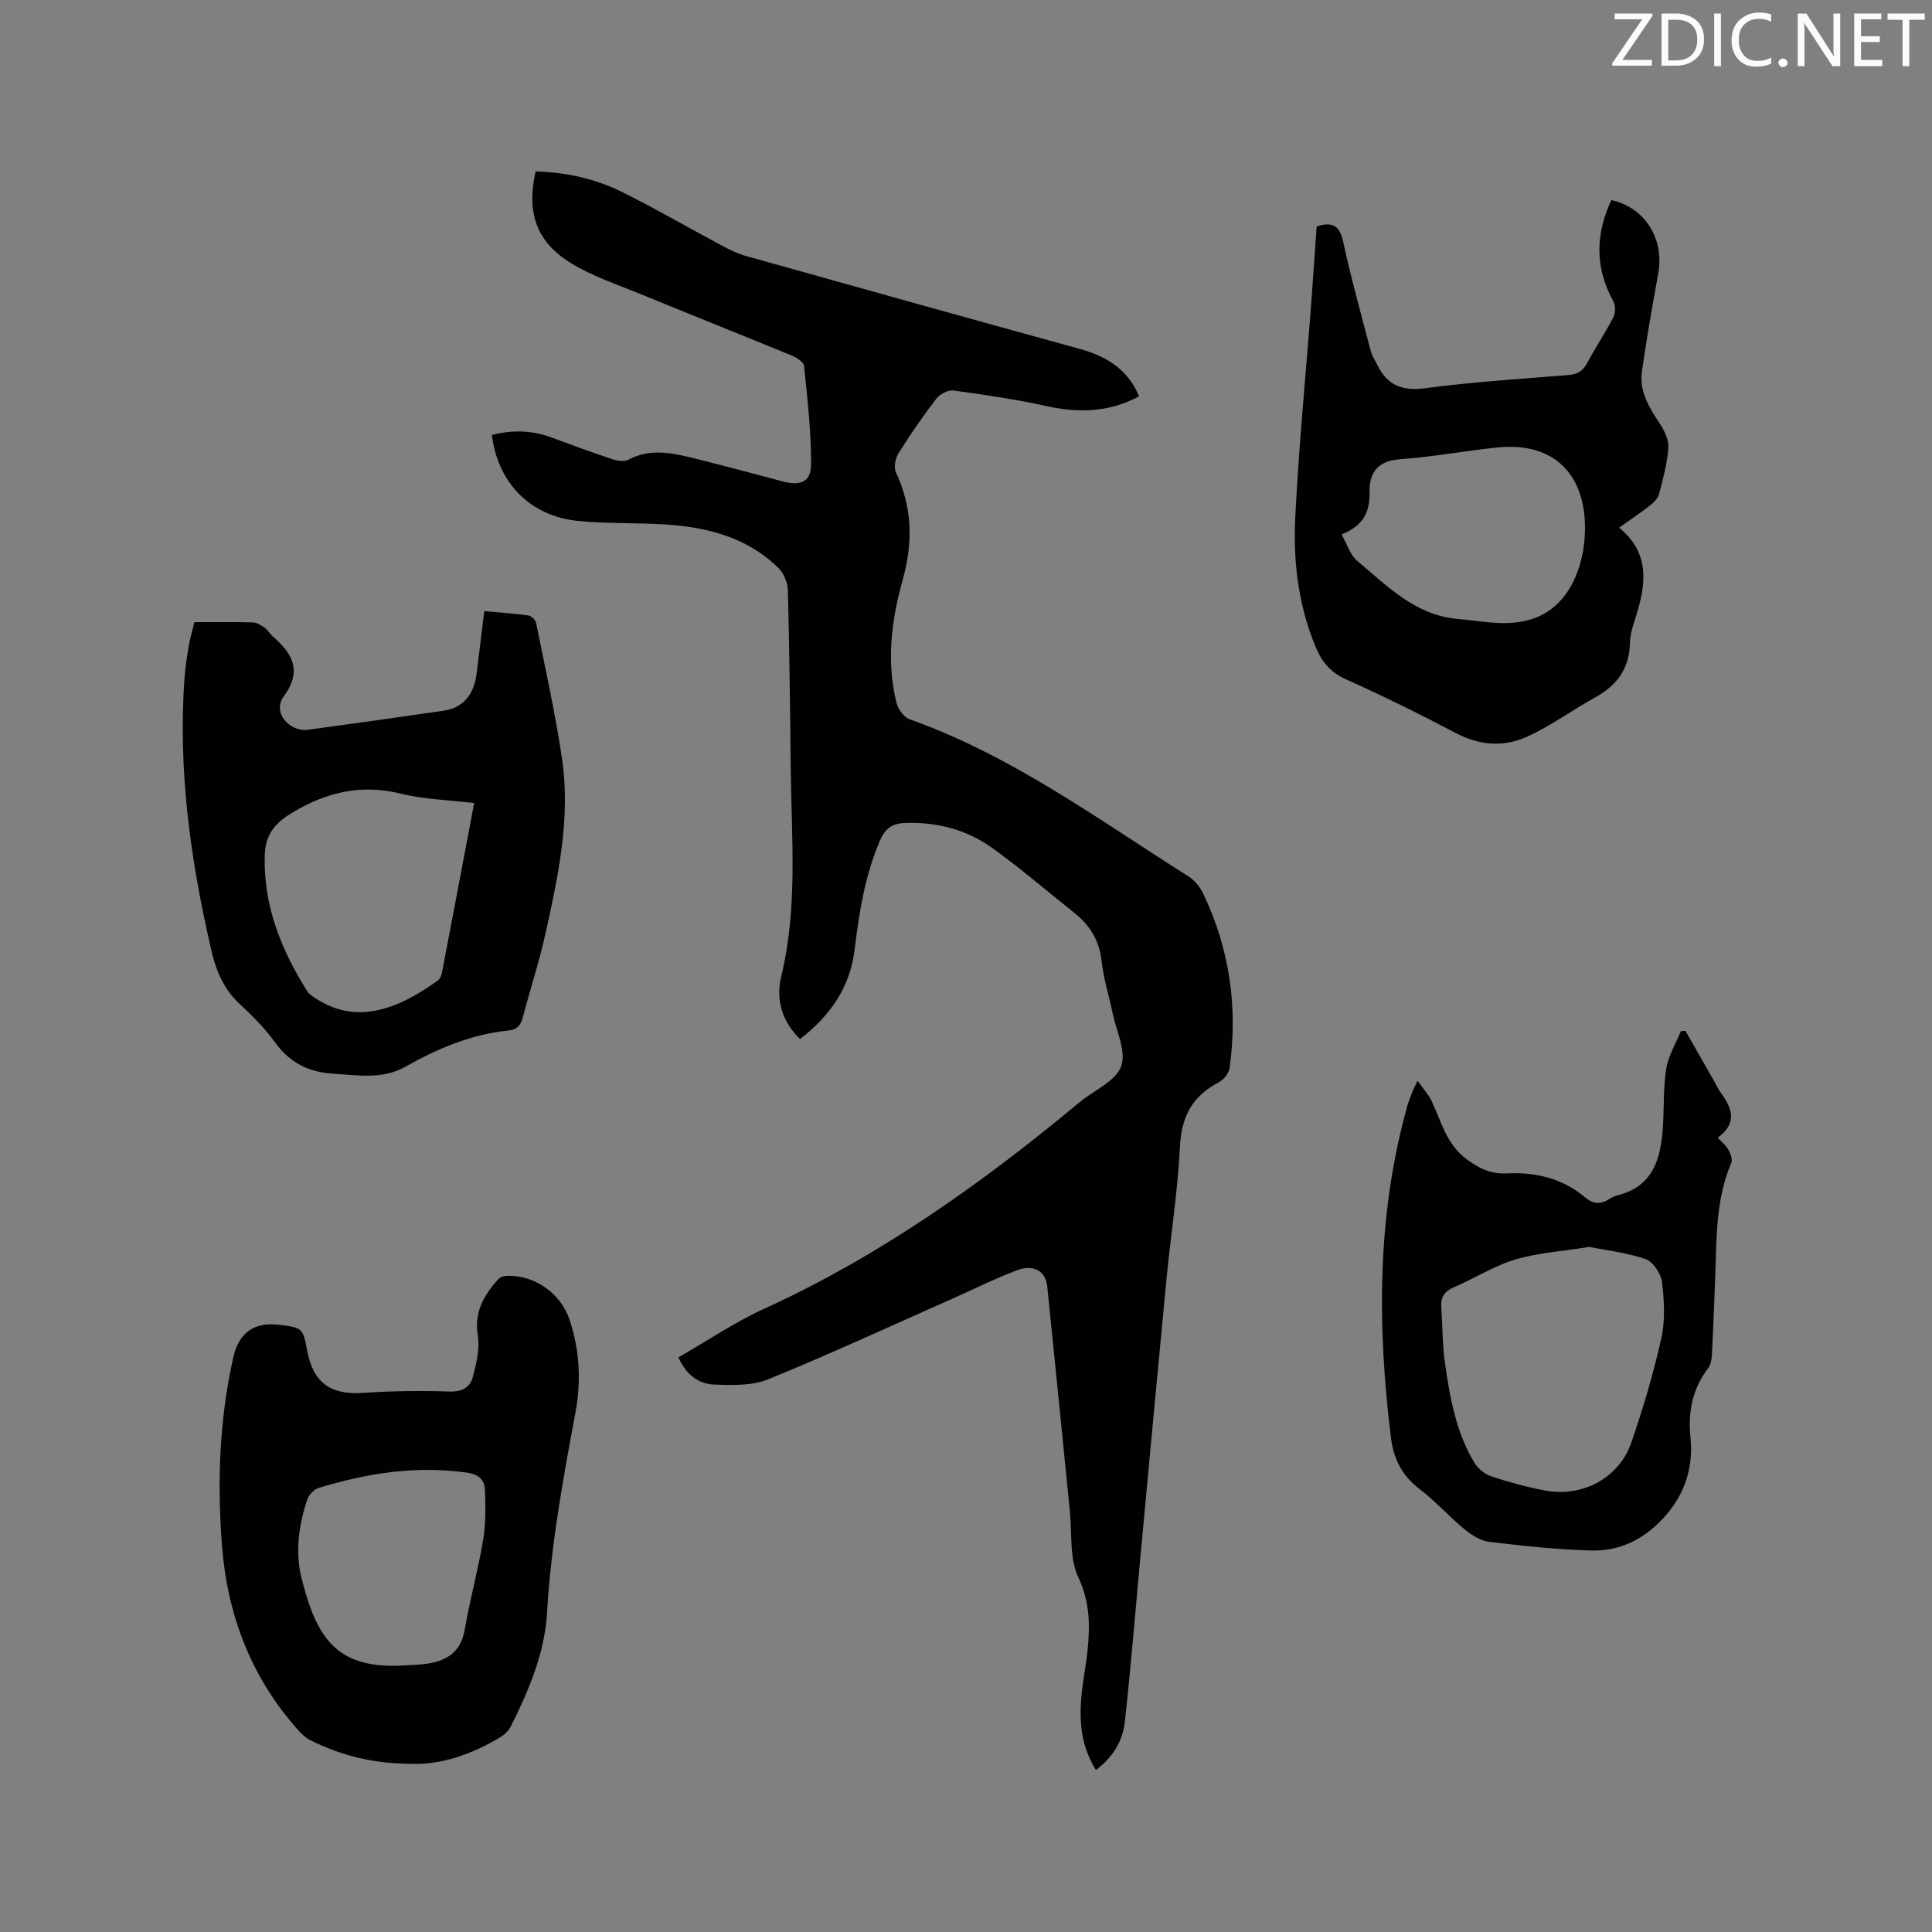 <svg enable-background="new 0 0 400 400" viewBox="0 0 400 400" xmlns="http://www.w3.org/2000/svg"><rect x="0" y="0" width="400" height="400" fill="#808080" stroke="none"/><path d="m226.89 366.46c-3.61-5.78-3.54-11.93-2.65-18.2.31-2.2.71-4.4.93-6.61.52-5.15.49-9.96-1.91-15.06-1.87-3.98-1.29-9.12-1.76-13.74-1.56-15.5-3.08-31-4.68-46.49-.33-3.22-2.82-4.67-6.31-3.35-4.45 1.68-8.72 3.82-13.07 5.75-12.77 5.66-25.45 11.53-38.37 16.8-3.35 1.37-7.47 1.24-11.22 1.1-3.3-.12-5.84-2.15-7.4-5.62 5.95-3.41 11.59-7.26 17.72-10.06 24.04-10.95 45.28-26.09 65.47-42.87 2.93-2.43 7.35-4.26 8.48-7.33 1.12-3.05-1-7.31-1.77-11.02-.75-3.63-1.88-7.21-2.29-10.87-.47-4.22-2.44-7.33-5.61-9.87-5.62-4.5-11.11-9.19-16.94-13.4-5.28-3.81-11.42-5.45-18-5.24-2.51.08-4.11.88-5.25 3.49-3.18 7.31-4.38 14.99-5.33 22.8-.94 7.79-5.11 13.68-11.3 18.46-3.84-3.77-5.02-8.28-3.88-12.99 3.45-14.25 2.12-28.66 1.96-43.04-.13-12.3-.26-24.6-.59-36.89-.04-1.58-.85-3.53-1.97-4.63-6.4-6.28-14.55-8.4-23.18-8.98-6.12-.41-12.3-.13-18.4-.76-9.82-1.01-16.53-7.89-17.73-17.79 4.17-1.07 8.26-.99 12.36.53 4.16 1.54 8.33 3.08 12.54 4.48 1.03.34 2.48.58 3.34.13 4.63-2.47 9.25-1.39 13.87-.24 6.06 1.51 12.09 3.11 18.12 4.73 3.58.96 5.82.14 5.85-3.46.04-6.82-.76-13.65-1.45-20.46-.08-.8-1.54-1.73-2.54-2.14-10.45-4.31-20.96-8.48-31.42-12.78-4.78-1.96-9.77-3.62-14.15-6.27-7.3-4.42-9.41-10.48-7.47-19.07 6.25.15 12.32 1.48 17.92 4.26 7.01 3.48 13.79 7.43 20.7 11.12 1.58.84 3.22 1.64 4.93 2.12 23.03 6.46 46.06 12.89 69.12 19.24 5.47 1.51 9.9 4.15 12.28 9.82-6.18 3.3-12.45 3.5-19.1 2.03-6.38-1.41-12.88-2.36-19.36-3.24-1.11-.15-2.81.76-3.54 1.71-2.77 3.61-5.36 7.37-7.78 11.23-.66 1.06-1.06 2.94-.58 3.97 3.42 7.33 3.59 14.53 1.39 22.38-2.31 8.24-3.4 16.88-1.24 25.45.32 1.28 1.52 2.9 2.68 3.32 21.13 7.5 39.02 20.71 57.7 32.5 1.27.8 2.41 2.16 3.06 3.52 5.51 11.48 7.25 23.59 5.51 36.17-.15 1.09-1.22 2.44-2.23 2.97-5.44 2.83-7.75 7.08-8.05 13.29-.45 9.18-1.91 18.3-2.79 27.46-1.86 19.31-3.64 38.62-5.44 57.93-1.04 11.18-1.94 22.38-3.16 33.54-.41 4.1-2.48 7.56-6.02 10.17z" fill="#010100"/><path d="m85.33 365.18c-8.2 0-14.8-1.78-21.05-4.87-1-.49-1.88-1.36-2.64-2.21-9.66-10.86-14.57-23.74-15.68-38.08-1.01-13.04-.56-26.04 2.31-38.88 1.15-5.17 4.27-7.5 9.58-6.85 4.76.58 4.88.69 5.75 5.35 1.27 6.72 4.87 9.2 11.66 8.74 5.91-.41 11.86-.48 17.78-.28 2.6.09 4.27-.82 4.84-2.98.73-2.78 1.5-5.84 1.05-8.58-.81-4.93 1.27-8.4 4.25-11.72.36-.4 1.09-.63 1.66-.66 5.77-.28 11.28 3.59 13.11 9.16 2.06 6.27 2.4 12.64 1.19 19.12-2.56 13.73-5.07 27.44-5.88 41.45-.48 8.31-3.74 16.03-7.46 23.46-.44.88-1.25 1.72-2.09 2.24-6.01 3.67-12.47 5.8-18.38 5.59zm-2.59-20.32c2-.14 4.03-.13 6-.46 3.97-.66 6.7-2.54 7.47-6.95 1.08-6.24 2.77-12.38 3.82-18.63.56-3.3.48-6.74.39-10.1-.06-2.3-1.15-3.47-3.9-3.85-10.51-1.45-20.62.15-30.59 3.21-.95.29-2 1.44-2.32 2.42-1.77 5.3-2.53 10.84-1.17 16.26 3.08 12.28 7.17 18.59 20.3 18.1z" fill="#010100"/><path d="m40.24 128.81c4.27 0 8.18-.06 12.09.05.83.02 1.72.58 2.44 1.09.67.48 1.11 1.29 1.74 1.84 4.08 3.56 6.13 7.11 2.2 12.45-2.33 3.16 1.1 7.38 5.12 6.84 9.34-1.27 18.67-2.58 27.99-3.93 4.02-.58 6.33-3.26 6.87-7.76.51-4.19 1.02-8.38 1.57-12.86 3.33.3 6.25.49 9.15.9.61.09 1.47.93 1.59 1.54 1.87 9.33 3.96 18.63 5.35 28.03 1.82 12.27-.75 24.27-3.39 36.18-1.3 5.88-3.19 11.62-4.72 17.45-.43 1.62-1.14 2.54-2.92 2.72-7.73.77-14.72 3.74-21.4 7.51-4.77 2.69-9.85 1.74-14.9 1.44-5.03-.3-8.99-2.22-12.03-6.43-2.1-2.9-4.66-5.51-7.31-7.95-3.28-3.02-4.89-6.74-5.87-10.95-4.32-18.55-6.96-37.26-5.63-56.36.16-2.32.53-4.63.91-6.93.27-1.54.72-3.06 1.15-4.87zm57.93 37.45c-5.31-.64-10.35-.75-15.13-1.93-8.37-2.06-15.57-.32-22.83 4.11-3.71 2.26-5.29 4.78-5.4 8.72-.28 10.34 3.4 19.47 8.78 28.03.42.67 1.21 1.15 1.9 1.6 8.81 5.7 17.57 1.66 25.17-3.8.45-.32.74-1.05.85-1.64 2.21-11.52 4.38-23.05 6.66-35.09z" fill="#010100"/><path d="m272.6 46.88c3.45-1.09 4.79-.04 5.5 3.23 1.65 7.63 3.76 15.17 5.75 22.73.24.9.82 1.71 1.23 2.56 2.03 4.25 5.07 5.63 9.95 4.98 9.86-1.31 19.81-1.93 29.73-2.74 1.9-.15 3.02-.89 3.91-2.58 1.68-3.18 3.71-6.17 5.36-9.37.46-.89.47-2.45-.01-3.32-3.85-6.97-3.7-13.9-.41-20.95 6.94 1.52 11 8.02 9.72 15.14-1.22 6.76-2.42 13.53-3.39 20.33-.59 4.13 1.5 7.5 3.71 10.83.97 1.46 1.88 3.4 1.76 5.05-.24 3.24-1.11 6.45-1.95 9.61-.24.9-1.15 1.72-1.94 2.34-1.91 1.49-3.93 2.84-6.3 4.53 6.26 5.09 5.66 11.4 3.6 17.99-.6 1.91-1.32 3.9-1.36 5.86-.1 5.33-2.68 8.8-7.19 11.29-4.8 2.65-9.27 5.96-14.24 8.19-4.77 2.14-9.77 1.76-14.65-.82-7.48-3.95-15.09-7.69-22.81-11.16-3.2-1.44-4.95-3.67-6.21-6.71-3.56-8.6-4.65-17.67-4.19-26.79.72-14.49 2.13-28.94 3.24-43.41.41-5.56.79-11.15 1.19-16.81zm5.16 63.77c1.18 2.08 1.77 4.24 3.17 5.41 6.26 5.23 12.06 11.36 20.98 12.1 5.25.44 10.46 1.73 15.71-.15 8.14-2.91 10.87-12.55 10.51-19.99-.52-10.84-7.36-16.5-18.17-15.37-6.74.7-13.43 1.96-20.17 2.44-4.95.35-6.31 3.25-6.24 6.77.08 4.19-1.27 6.97-5.79 8.79z" fill="#010100"/><path d="m293.5 223.76c1.2 1.71 2.3 2.89 2.94 4.27 1.95 4.19 3.06 8.8 7.03 11.84 2.53 1.94 5.14 3.24 8.42 3.07 6.01-.31 11.59 1.01 16.3 4.97 1.61 1.35 3.14 1.51 4.88.4.53-.34 1.12-.66 1.72-.81 7.56-1.83 9.08-7.7 9.5-14.25.26-4 .05-8.07.69-12 .44-2.69 1.99-5.21 3.05-7.8.31 0 .62-.01.93-.01 1.96 3.43 3.92 6.86 5.88 10.3.47.83.86 1.72 1.42 2.48 2.32 3.17 3.56 6.28-.63 9.33.88.95 1.74 1.61 2.21 2.48.44.8.91 2.02.61 2.73-3.4 7.93-3.02 16.35-3.37 24.68-.21 5.08-.39 10.17-.66 15.24-.05.9-.27 1.95-.8 2.64-3.29 4.3-4.15 9.09-3.62 14.39.59 5.94-1.06 11.31-5 15.9-4.09 4.76-9.29 7.58-15.53 7.41-7.06-.2-14.12-.95-21.13-1.8-1.82-.22-3.7-1.43-5.17-2.64-3.19-2.62-5.96-5.77-9.23-8.26-3.63-2.77-5.42-6.23-5.96-10.66-2.85-23.1-2.94-46.05 3.39-68.69.31-1.12.78-2.19 1.19-3.28.15-.39.36-.74.94-1.93zm35.55 34.4c-5.65.91-10.67 1.22-15.36 2.62-4.4 1.32-8.42 3.91-12.69 5.74-1.97.84-2.74 2.08-2.6 4.12.27 3.9.22 7.84.78 11.7 1.03 7.12 2.3 14.24 6.09 20.52.74 1.22 2.16 2.36 3.51 2.81 3.6 1.2 7.29 2.19 11.02 2.91 7.78 1.5 15.4-2.54 17.95-9.92 2.44-7.08 4.58-14.3 6.21-21.6.83-3.71.6-7.79.14-11.61-.21-1.75-1.84-4.22-3.38-4.76-3.92-1.36-8.15-1.82-11.67-2.53z" fill="#010100"/><g fill="#fbfafc"><path d="m342.2 3.2-6.3 9.2h6.1v1.2h-8.2v-.5l6.2-9.1h-5.7v-1.2h7.8v.4z"/><path d="m344 13.7v-10.9h3.1c1.6 0 3 .5 4.1 1.4 1.1 1 1.6 2.2 1.6 3.9s-.5 3-1.6 4-2.5 1.5-4.2 1.5h-3zm1.4-9.6v8.4h1.6c1.4 0 2.5-.4 3.2-1.1.8-.8 1.2-1.8 1.2-3.2s-.4-2.4-1.2-3.1-1.8-1-3.1-1z"/><path d="m356.3 2.8v10.9h-1.4v-10.9z"/><path d="m366.6 13.2c-.8.4-1.8.6-3 .6-1.6 0-2.8-.5-3.7-1.5s-1.4-2.3-1.4-3.9c0-1.7.5-3.2 1.6-4.2s2.4-1.6 4-1.6c1 0 1.9.1 2.6.4v1.5c-.8-.4-1.6-.6-2.6-.6-1.2 0-2.2.4-3 1.2s-1.1 1.9-1.1 3.3c0 1.3.4 2.3 1.1 3.1s1.6 1.1 2.8 1.1c1.1 0 2-.2 2.8-.7v1.3z"/><path d="m368.2 13c0-.3.1-.5.3-.6.2-.2.4-.3.6-.3.3 0 .5.1.7.3s.3.4.3.6-.1.5-.3.6c-.2.2-.4.3-.7.3s-.5-.1-.6-.3c-.2-.2-.3-.4-.3-.6z"/><path d="m381.1 13.7h-1.7l-5.5-8.4c-.2-.2-.3-.5-.4-.7 0 .2.1.8.1 1.5v7.6h-1.4v-10.9h1.8l5.3 8.3c.3.4.4.6.4.8 0-.3-.1-.8-.1-1.6v-7.5h1.4v10.9z"/><path d="m389.7 13.7h-5.8v-10.9h5.6v1.2h-4.2v3.5h3.9v1.2h-3.9v3.7h4.4z"/><path d="m398.4 4.1h-3.1v9.6h-1.4v-9.6h-3.1v-1.3h7.7v1.3z"/></g></svg>